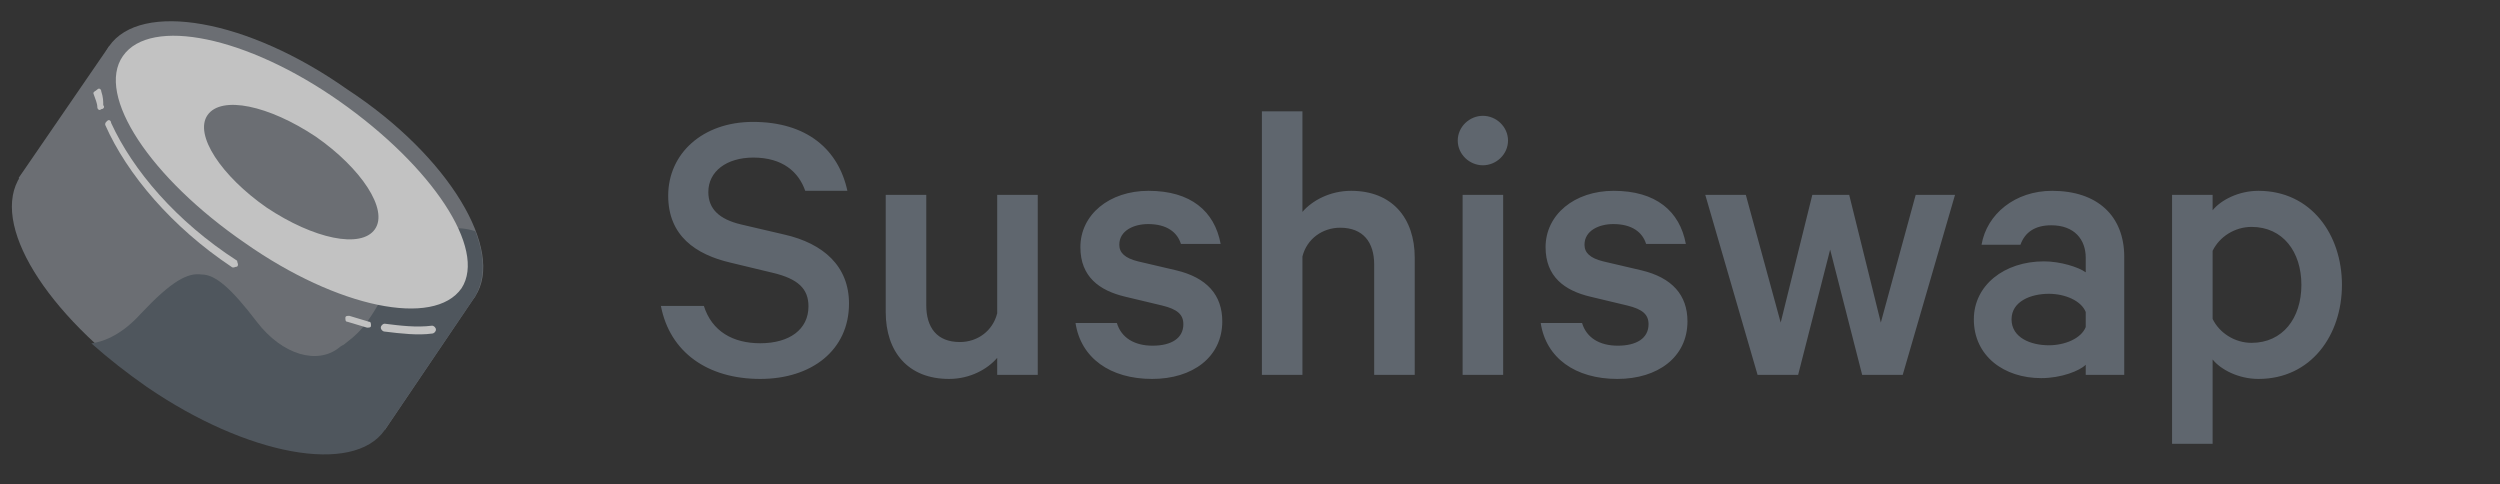 <svg width="222" height="43" viewBox="0 0 222 43" fill="none" xmlns="http://www.w3.org/2000/svg">
<rect x="0" y="0" width="222" height="43" fill="#333333" stroke="none"/>
<g opacity="0.7" clip-path="url(#clip0)">
<path d="M9.692 4.097L42.208 26.299L34.166 38.186L1.65 15.81L9.692 4.097Z" fill="#83888E"/>
<path d="M42.208 26.299C39.411 30.319 29.971 28.746 21.055 22.453C11.964 16.334 7.069 8.117 9.692 4.097C12.489 0.076 21.929 1.649 30.845 7.943C39.935 13.886 44.83 22.278 42.208 26.299Z" fill="#83888E"/>
<path d="M34.166 38.011C31.369 42.032 21.929 40.459 13.013 34.166C4.098 27.872 -0.972 19.83 1.825 15.635C4.622 11.614 14.062 13.187 22.978 19.481C31.894 25.774 36.789 33.991 34.166 38.011Z" fill="#83888E"/>
<path d="M42.208 26.299L34.166 38.187C31.369 42.207 21.929 40.459 13.013 34.34C11.265 33.117 9.692 31.893 8.118 30.494C9.342 30.32 10.915 29.62 12.489 27.872C15.286 24.9 16.684 24.201 17.908 24.376C19.132 24.376 20.53 25.599 22.803 28.572C25.076 31.543 28.222 32.417 30.145 30.844C30.32 30.669 30.495 30.669 30.67 30.494C32.243 29.271 32.768 28.746 35.74 23.152C36.439 21.753 38.886 19.481 42.208 20.53C43.082 22.802 43.082 24.725 42.208 26.299Z" fill="#5B656F"/>
<path fill-rule="evenodd" clip-rule="evenodd" d="M40.984 25.599C38.537 29.096 29.971 27.348 21.754 21.578C13.363 15.809 8.468 8.467 10.916 4.971C13.363 1.474 21.929 3.223 30.146 8.992C38.362 14.761 43.257 22.103 40.984 25.599ZM33.292 20.355C32.069 22.103 27.873 21.229 23.677 18.432C19.657 15.635 17.209 11.963 18.433 10.215C19.657 8.467 23.852 9.341 28.048 12.138C32.069 14.935 34.516 18.607 33.292 20.355Z" fill="white"/>
<path d="M8.993 8.117C8.993 7.943 8.818 7.768 8.643 7.943C8.468 8.117 8.293 8.117 8.293 8.292C8.468 8.817 8.643 9.166 8.643 9.516C8.643 9.691 8.818 9.866 8.993 9.691C9.168 9.691 9.342 9.516 9.168 9.341C9.168 8.991 9.168 8.642 8.993 8.117Z" fill="white"/>
<path d="M9.867 10.914C9.867 10.739 9.692 10.565 9.517 10.739C9.342 10.914 9.342 10.914 9.342 11.089C11.265 15.46 15.286 20.18 20.531 23.676C20.706 23.851 20.88 23.676 21.055 23.676C21.23 23.501 21.055 23.326 21.055 23.152C15.636 19.655 11.79 15.11 9.867 10.914Z" fill="white"/>
<path d="M31.02 28.046C30.845 28.046 30.67 28.046 30.67 28.221C30.67 28.396 30.67 28.571 30.845 28.571C31.369 28.746 32.069 28.921 32.593 29.095C32.768 29.095 32.943 29.095 32.943 28.921C32.943 28.746 32.943 28.571 32.768 28.571C32.243 28.396 31.544 28.221 31.02 28.046Z" fill="white"/>
<path d="M34.166 28.746C33.991 28.746 33.816 28.921 33.816 29.096C33.816 29.271 33.991 29.445 34.166 29.445C35.565 29.62 37.138 29.795 38.362 29.62C38.536 29.62 38.711 29.445 38.711 29.271C38.711 29.096 38.536 28.921 38.362 28.921C36.963 29.096 35.565 28.921 34.166 28.746Z" fill="white"/>
</g>
<path d="M58.688 27.169C59.48 31.273 62.828 33.649 67.508 33.649C72.08 33.649 75.392 31.093 75.392 26.953C75.392 23.641 73.124 21.625 69.668 20.833L65.816 19.933C63.836 19.465 62.9 18.529 62.9 17.053C62.9 15.217 64.52 13.993 66.896 13.993C69.524 13.993 70.928 15.289 71.504 16.945H75.248C74.456 13.273 71.648 10.825 66.86 10.825C62.396 10.825 59.336 13.633 59.336 17.377C59.336 20.941 61.784 22.597 64.844 23.317L68.588 24.217C70.892 24.757 71.792 25.657 71.792 27.205C71.792 29.257 70.1 30.481 67.508 30.481C65.096 30.481 63.224 29.437 62.504 27.169H58.688ZM92.152 17.305H88.552V27.817C88.156 29.401 86.788 30.373 85.24 30.373C83.188 30.373 82.252 29.077 82.252 27.097V17.305H78.652V27.709C78.652 31.237 80.632 33.649 84.268 33.649C86.14 33.649 87.688 32.785 88.552 31.777V33.289H92.152V17.305ZM95.506 28.681C95.974 31.777 98.566 33.649 102.31 33.649C105.91 33.649 108.538 31.705 108.538 28.537C108.538 26.197 107.17 24.649 104.434 24.001L101.05 23.209C99.898 22.921 99.394 22.453 99.394 21.733C99.394 20.473 100.69 19.897 101.95 19.897C103.606 19.897 104.542 20.617 104.866 21.661H108.394C107.854 18.745 105.73 16.945 101.986 16.945C98.494 16.945 95.938 19.069 95.938 21.949C95.938 24.577 97.63 25.801 99.898 26.341L103.21 27.133C104.542 27.457 105.082 27.925 105.082 28.789C105.082 30.049 104.002 30.697 102.346 30.697C100.762 30.697 99.574 30.013 99.178 28.681H95.506ZM112.056 33.289H115.656V22.777C116.052 21.193 117.456 20.221 119.004 20.221C121.056 20.221 122.028 21.517 122.028 23.497V33.289H125.628V22.885C125.628 19.357 123.612 16.945 119.976 16.945C118.104 16.945 116.52 17.809 115.656 18.817V9.889H112.056V33.289ZM133.48 17.305H129.88V33.289H133.48V17.305ZM133.912 12.481C133.912 11.257 132.868 10.285 131.68 10.285C130.492 10.285 129.448 11.257 129.448 12.481C129.448 13.705 130.492 14.677 131.68 14.677C132.868 14.677 133.912 13.705 133.912 12.481ZM136.815 28.681C137.283 31.777 139.875 33.649 143.619 33.649C147.219 33.649 149.847 31.705 149.847 28.537C149.847 26.197 148.479 24.649 145.743 24.001L142.359 23.209C141.207 22.921 140.703 22.453 140.703 21.733C140.703 20.473 141.999 19.897 143.259 19.897C144.915 19.897 145.851 20.617 146.175 21.661H149.703C149.163 18.745 147.039 16.945 143.295 16.945C139.803 16.945 137.247 19.069 137.247 21.949C137.247 24.577 138.939 25.801 141.207 26.341L144.519 27.133C145.851 27.457 146.391 27.925 146.391 28.789C146.391 30.049 145.311 30.697 143.655 30.697C142.071 30.697 140.883 30.013 140.487 28.681H136.815ZM164.209 17.305H160.933L158.125 28.645L155.029 17.305H151.429L156.073 33.289H159.673L162.517 22.165L165.361 33.289H168.961L173.605 17.305H170.113L167.017 28.645L164.209 17.305ZM188.633 33.289V22.813C188.633 19.177 186.257 16.945 182.225 16.945C178.949 16.945 176.429 18.997 175.961 21.733H179.417C179.813 20.617 180.713 20.005 182.153 20.005C184.205 20.005 185.213 21.265 185.213 22.885V24.181C184.565 23.713 182.945 23.209 181.505 23.209C177.977 23.209 175.277 25.333 175.277 28.357C175.277 31.633 177.977 33.577 181.253 33.577C183.053 33.577 184.673 32.929 185.213 32.389V33.289H188.633ZM185.213 29.041C184.817 30.049 183.377 30.661 181.937 30.661C180.317 30.661 178.625 29.977 178.625 28.357C178.625 26.773 180.317 26.089 181.937 26.089C183.377 26.089 184.817 26.701 185.213 27.709V29.041ZM196.48 31.921C197.2 32.821 198.784 33.649 200.548 33.649C205.228 33.649 207.964 29.761 207.964 25.297C207.964 20.833 205.228 16.945 200.548 16.945C198.784 16.945 197.2 17.773 196.48 18.673V17.305H192.88V39.409H196.48V31.921ZM196.48 22.273C197.092 21.013 198.46 20.149 199.936 20.149C202.708 20.149 204.364 22.345 204.364 25.297C204.364 28.249 202.708 30.445 199.936 30.445C198.46 30.445 197.092 29.581 196.48 28.321V22.273Z" fill="#5F666E"/>
<defs>
<clipPath id="clip0">
<rect width="41.957" height="41.957" fill="white" transform="translate(0.951 0.076)"/>
</clipPath>
</defs>
</svg>
